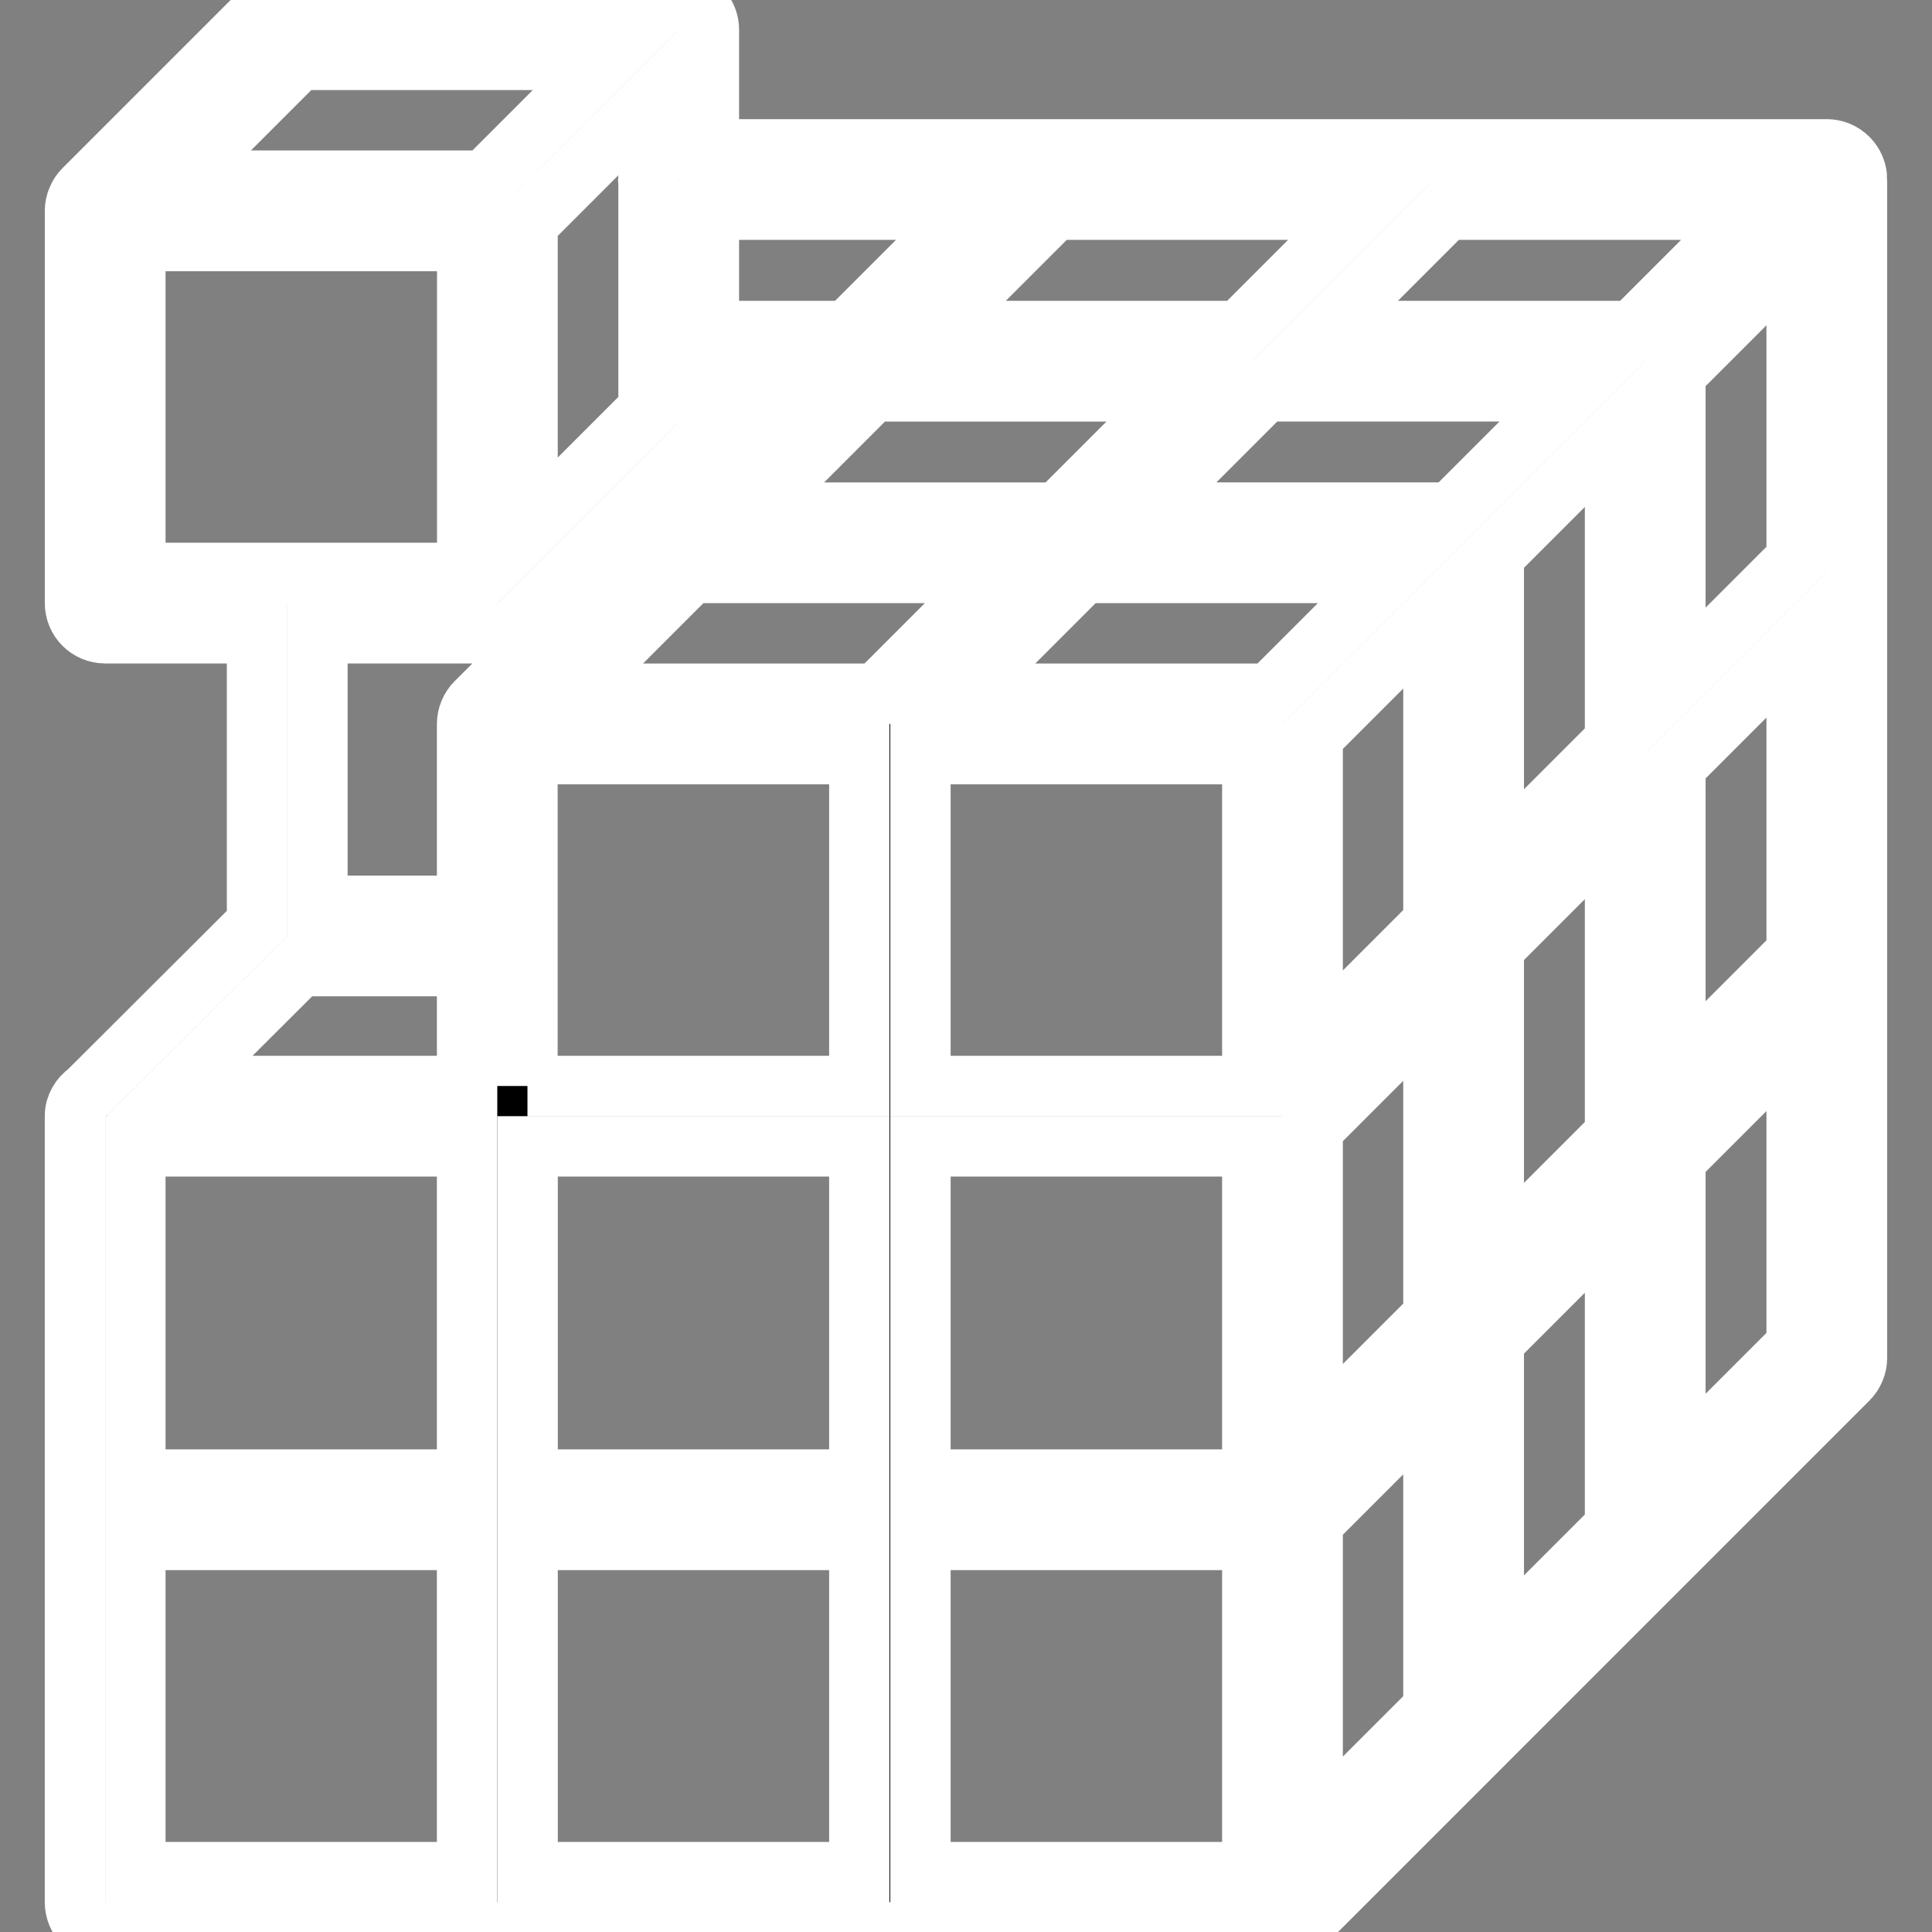 <svg id="icons" stroke-width="2px" stroke="white" enable-background="new 0 0 64 64" height="30" viewBox="0 0 64 64" width="30" xmlns="http://www.w3.org/2000/svg"><rect x="0" y="0" width="64" height="64" fill="#808080" stroke="none"/><path d="m61.516 5.947c0-.13-.026-.26-.077-.382-.102-.245-.296-.439-.541-.541-.122-.051-.252-.077-.382-.077h-13.995c-.005 0-.008.003-.013.003s-.008-.003-.013-.003h-12.987-.005-10.02v-3.963c0-.42-.26-.776-.627-.925-.065-.027-.137-.029-.207-.042-.056-.01-.107-.033-.166-.033-.001 0-.002.001-.003.001s-.002-.001-.003-.001h-12.993c-.13 0-.26.026-.382.077-.123.051-.234.125-.326.217l-5.998 5.998c-.092.092-.166.203-.216.327-.051.122-.078.251-.078.381v12.994c0 .553.447 1 1 1h5.03v9.61l-5.598 5.584c-.255.181-.433.465-.433.802 0 .008.004.014.004.021s-.004.015-.004.022v.001 12.992c0 .002.001.003.001.005s-.001.003-.001.005v12.994c0 .553.447 1 1 1h12.988.005 12.988c.005 0 .008-.003.013-.003s.008.003.013.003h12.993c.13 0 .26-.026.382-.077.123-.051.234-.124.326-.217l5.998-5.998c.004-.004.006-.01.011-.015.002-.002.004-.002.006-.004l5.999-5.999c.003-.003.005-.008.008-.011s.006-.003.009-.006l5.999-5.999c.093-.092.166-.203.217-.326.051-.122.077-.252.077-.382v-11.99c0-.002-.001-.003-.001-.005s.001-.003.001-.005v-12.994c0-.008-.004-.015-.005-.022.001-.008.005-.015.005-.022v-13.995zm-51.588 26.057h5.545v3.971h-9.526zm-.03-30.02h10.165l-4 4h-10.165zm7.58 5.414 4.006-4.006v2.501c-.001.019-.011.035-.011.054s.009.034.01.053v7.564l-3.686 3.685c-.021.02-.04.038-.06.06l-.261.261v-10.172zm5.711 7.289c.093-.092.166-.203.217-.326.051-.122.077-.252.077-.382v-1.014h2.591l-4.016 4.016h-1.163zm11.734-7.74h10.16l-4.018 4.018h-.56c-.005 0-.008.003-.013.003s-.008-.003-.013-.003h-9.575zm23.179 0-4.018 4.018h-10.19l4.018-4.018zm1.414 24.617-4.016 4.016v-9.576c0-.008-.004-.015-.005-.022.001-.008.005-.015.005-.022v-.588l4.016-4.016zm-42.043 4.411v-10.995h10.993v10.994h-10.993zm11.429-23.01h10.165l-4.016 4.016h-10.164zm14.582 11.43 4-4v10.166l-4 4zm6-6 4.016-4.016v10.164l-4.016 4.016zm-1.414-1.415h-10.19l4.016-4.016h10.19zm-12.19 2h10.19l-4 4h-10.19zm-5.389 6h10.993v10.994h-10.993zm12.993 12.409 4-4v10.209l-4 4zm6-6.002 4.016-4.016v10.211l-4.016 4.016zm10.032-12.86-4.016 4.016v-10.166l4.016-4.016zm-36.629.453h10.165l-4 4h-10.165zm-18.403 18.995h10.988v11.037h-10.988zm12.994 0h10.988v11.037h-10.988zm13.013 0h10.993v11.037h-10.993zm12.993 12.451 4-4v10.176l-4 4zm6-6 4.016-4.016v10.174l-4.016 4.016zm6.016-6.018 4.016-4.016v10.176l-4.016 4.016zm-23.405-31.461-4.018 4.018h-4.594v-4.018zm-27.611 1.037h10.993v10.994h-10.993zm11.987 12.995c.003 0 .006.002.01.002.256 0 .512-.098.707-.293l1.707-1.707h1.164l-4.292 4.292c-.093.092-.166.203-.217.326-.051.122-.077.252-.077.382v6.023h-4.958v-9.025zm-11.987 30.033h10.988v11.004h-10.988zm12.994 11.004v-11.004h10.988v11.004zm13.013-11.004h10.993v11.004h-10.993z"/></svg>